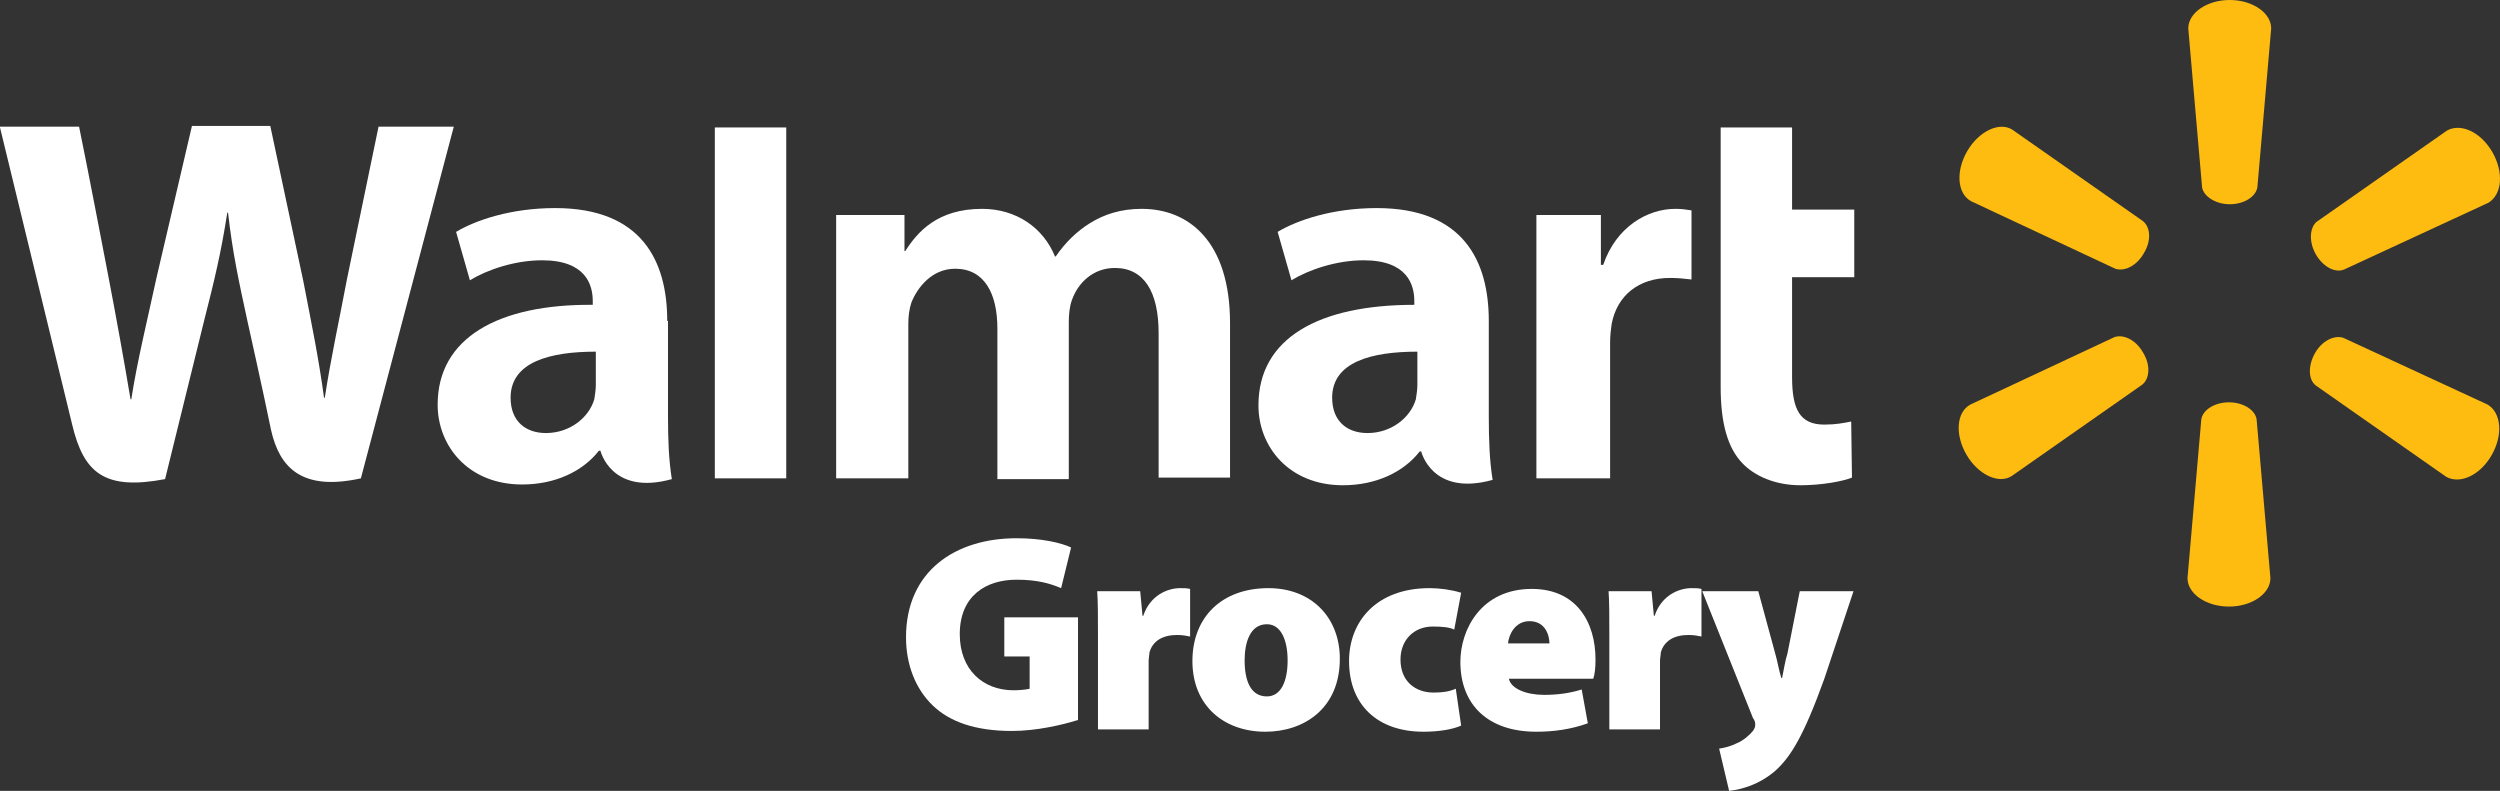 <?xml version="1.0" encoding="utf-8"?>
<!-- Generator: Adobe Illustrator 18.1.1, SVG Export Plug-In . SVG Version: 6.00 Build 0)  -->
<!DOCTYPE svg PUBLIC "-//W3C//DTD SVG 1.1//EN" "http://www.w3.org/Graphics/SVG/1.1/DTD/svg11.dtd">
<svg version="1.1" id="Layer_1" xmlns="http://www.w3.org/2000/svg" xmlns:xlink="http://www.w3.org/1999/xlink" x="0px" y="0px"
	 viewBox="0 0 325.6 103" enable-background="new 0 0 325.6 103" xml:space="preserve">
<rect x="0" y="0" width="325.6" height="103" fill="#333333" stroke="none"/>
<g>
	<g>
		<path fill="#FFFFFF" d="M193.9,41.8c0-7.8-3.3-14.7-14.6-14.7c-5.8,0-10.4,1.6-12.9,3.1l1.8,6.3c2.3-1.4,5.9-2.6,9.4-2.6
			c5.7,0,6.6,3.2,6.6,5.3v0.5c-12.4,0-20.3,4.3-20.3,13.1c0,5.4,4,10.4,11,10.4c4.3,0,7.9-1.7,10-4.4h0.2c0,0,1.4,5.9,9.3,3.7
			c-0.4-2.5-0.5-5.1-0.5-8.3V41.8z M184.6,50.1c0,0.6-0.1,1.3-0.2,1.9c-0.7,2.4-3.2,4.4-6.3,4.4c-2.6,0-4.6-1.5-4.6-4.6
			c0-4.7,5.2-6,11.1-6V50.1z"/>
		<path fill="#FFFFFF" d="M0,16.6c0,0,8.1,33.3,9.4,38.7c1.5,6.3,4.2,8.6,12.1,7.1l5.1-20.7c1.3-5.1,2.2-8.8,3-14h0.1
			c0.6,5.3,1.4,8.9,2.5,14c0,0,2.1,9.4,3.1,14.3c1.1,4.9,4,8,11.7,6.3l12.1-45.8h-9.8l-4.1,19.8c-1.1,5.8-2.1,10.3-2.9,15.5h-0.1
			c-0.7-5.2-1.6-9.5-2.7-15.2l-4.3-20.2H25l-4.6,19.7c-1.3,6-2.5,10.8-3.3,15.9H17c-0.8-4.8-1.9-10.9-3-16.6c0,0-2.7-14.1-3.7-18.9
			H0z"/>
		<path fill="#FFFFFF" d="M86.9,41.8c0-7.8-3.3-14.7-14.6-14.7c-5.8,0-10.4,1.6-12.9,3.1l1.8,6.3c2.3-1.4,5.9-2.6,9.4-2.6
			c5.7,0,6.6,3.2,6.6,5.3v0.5C64.9,39.6,57,44,57,52.7c0,5.4,4,10.4,11,10.4c4.3,0,7.9-1.7,10-4.4h0.2c0,0,1.4,5.9,9.3,3.7
			c-0.4-2.5-0.5-5.1-0.5-8.3V41.8z M77.6,50.1c0,0.6-0.1,1.3-0.2,1.9c-0.7,2.4-3.2,4.4-6.3,4.4c-2.6,0-4.6-1.5-4.6-4.6
			c0-4.7,5.2-6,11.1-6V50.1z"/>
		<polygon fill="#FFFFFF" points="102.4,52.6 102.4,16.6 93.1,16.6 93.1,62.3 102.4,62.3 		"/>
		<path fill="#FFFFFF" d="M224.1,16.6c0,4.4,0,33.8,0,33.8c0,4.7,0.9,7.9,2.8,9.9c1.6,1.7,4.3,2.9,7.6,2.9c2.7,0,5.5-0.5,6.7-1
			l-0.1-7.3c-1,0.2-2,0.4-3.5,0.4c-3.2,0-4.2-2-4.2-6.2V36.1h8.1v-8.8h-8.1V16.6H224.1z"/>
		<path fill="#FFFFFF" d="M200.1,27.9v34.4h9.6V44.7c0-1,0.1-1.8,0.2-2.5c0.7-3.7,3.5-6,7.6-6c1.1,0,1.9,0.1,2.8,0.2v-9
			c-0.7-0.1-1.2-0.2-2.1-0.2c-3.6,0-7.7,2.3-9.4,7.3h-0.3v-6.5H200.1z"/>
		<path fill="#FFFFFF" d="M108.9,27.9v34.4h9.4V42.2c0-0.9,0.1-1.9,0.4-2.8c0.8-2,2.7-4.4,5.7-4.4c3.8,0,5.5,3.2,5.5,7.8v19.6h9.3
			V41.9c0-0.9,0.1-2,0.4-2.8c0.8-2.3,2.8-4.2,5.6-4.2c3.8,0,5.7,3.1,5.7,8.5c0,0,0,14.5,0,18.8h9.3V42.1c0-10.7-5.4-14.9-11.5-14.9
			c-2.7,0-4.9,0.7-6.8,1.9c-1.6,1-3.1,2.4-4.4,4.3h-0.1c-1.5-3.7-5-6.2-9.5-6.2c-5.8,0-8.4,3-10,5.5h-0.1v-4.7H108.9z"/>
		<path fill="#FEBC11" d="M293.9,54.6c-0.2-1.2-1.7-2.2-3.6-2.2c-1.9,0-3.4,1-3.6,2.2l-1.8,20.7c0,2,2.4,3.7,5.4,3.7
			c3,0,5.4-1.7,5.4-3.7L293.9,54.6L293.9,54.6z"/>
		<path fill="#FEBC11" d="M279,50.1c1-0.8,1.1-2.6,0.1-4.2c-0.9-1.6-2.5-2.4-3.7-2l-18.8,8.8c-1.8,1-2,3.9-0.5,6.5
			c1.5,2.6,4.2,3.9,5.9,2.8L279,50.1L279,50.1z"/>
		<path fill="#FEBC11" d="M305.2,44c-1.2-0.4-2.8,0.4-3.7,2c-0.9,1.6-0.9,3.4,0.1,4.2l17,11.9c1.8,1,4.4-0.2,5.9-2.8
			c1.5-2.6,1.3-5.5-0.5-6.6L305.2,44L305.2,44z"/>
		<path fill="#FEBC11" d="M294,24.4c-0.2,1.2-1.7,2.2-3.6,2.2c-1.8,0-3.4-1-3.6-2.2L285,3.7c0-2,2.4-3.7,5.4-3.7
			c3,0,5.4,1.7,5.4,3.7L294,24.4L294,24.4z"/>
		<path fill="#FEBC11" d="M305.3,35.1c-1.2,0.5-2.8-0.4-3.7-2c-0.9-1.6-0.8-3.4,0.1-4.2l17-11.9c1.8-1,4.4,0.2,5.9,2.8
			c1.5,2.6,1.3,5.5-0.5,6.6L305.3,35.1L305.3,35.1z"/>
		<path fill="#FEBC11" d="M279.1,28.8c1,0.8,1.1,2.6,0.1,4.2c-0.9,1.6-2.5,2.4-3.7,2l-18.8-8.8c-1.8-1-2-3.9-0.5-6.5
			c1.5-2.6,4.2-3.9,5.9-2.8L279.1,28.8L279.1,28.8z"/>
	</g>
	<g>
		<path fill="#FFFFFF" d="M140.3,93.8c-1.9,0.6-5.3,1.4-8.5,1.4c-4.8,0-8.1-1.2-10.3-3.3c-2.3-2.2-3.5-5.4-3.5-8.9
			c0-8.6,6.4-12.9,14.4-12.9c3.3,0,5.8,0.6,7.1,1.2l-1.3,5.3c-1.4-0.6-3.1-1.1-5.8-1.1c-4,0-7.4,2.1-7.4,7.1c0,4.6,3,7.3,7,7.3
			c0.9,0,1.7-0.1,2.1-0.2v-4.2h-3.3v-5.1h9.6V93.8z"/>
		<path fill="#FFFFFF" d="M143,83c0-2.8,0-4.6-0.1-6h5.6l0.3,3.2h0.1c0.9-2.7,3.2-3.6,4.8-3.6c0.6,0,0.8,0,1.3,0.1v6.2
			c-0.5-0.1-1-0.2-1.7-0.2c-1.9,0-3.2,0.8-3.6,2.3c0,0.3-0.1,0.7-0.1,1.1v8.9H143V83z"/>
		<path fill="#FFFFFF" d="M164.8,95.3c-5.4,0-9.5-3.4-9.5-9.2c0-5.7,3.8-9.5,9.9-9.5c5.6,0,9.3,3.8,9.3,9.2
			C174.5,92.3,169.8,95.3,164.8,95.3L164.8,95.3z M165,90.7c1.8,0,2.7-1.9,2.7-4.7c0-2.5-0.8-4.7-2.7-4.7c-2.2,0-2.9,2.4-2.9,4.7
			C162.1,88.7,162.9,90.7,165,90.7L165,90.7z"/>
		<path fill="#FFFFFF" d="M190.3,94.5c-1.1,0.5-2.9,0.8-4.9,0.8c-6,0-9.7-3.5-9.7-9.2c0-5.1,3.5-9.5,10.5-9.5c1.3,0,2.8,0.2,4.1,0.6
			l-0.9,4.8c-0.6-0.3-1.5-0.4-2.8-0.4c-2.4,0-4.2,1.7-4.2,4.3c0,2.9,2,4.3,4.3,4.3c1.1,0,2-0.1,2.9-0.5L190.3,94.5z"/>
		<path fill="#FFFFFF" d="M196.5,88.3c0.2,1.4,2.3,2.2,4.6,2.2c1.7,0,3.3-0.2,4.9-0.7l0.8,4.4c-2.2,0.8-4.5,1.1-6.7,1.1
			c-6.3,0-9.9-3.5-9.9-9.1c0-4.2,2.7-9.5,9.3-9.5c5.8,0,8.3,4.3,8.3,9.2c0,1.1-0.1,2-0.3,2.5H196.5z M201.8,83.8
			c0-1-0.5-2.9-2.6-2.9c-1.9,0-2.7,1.8-2.8,2.9H201.8z"/>
		<path fill="#FFFFFF" d="M209.6,83c0-2.8,0-4.6-0.1-6h5.6l0.3,3.2h0.1c0.9-2.7,3.2-3.6,4.8-3.6c0.6,0,0.8,0,1.3,0.1v6.2
			c-0.5-0.1-1-0.2-1.7-0.2c-1.9,0-3.2,0.8-3.6,2.3c0,0.3-0.1,0.7-0.1,1.1v8.9h-6.6V83z"/>
		<path fill="#FFFFFF" d="M229,77l2.2,8.1c0.3,1,0.5,2.3,0.8,3.2h0.1c0.2-0.9,0.4-2.3,0.7-3.2l1.6-8.1h7l-3.8,11.4
			c-2.7,7.5-4.4,10.2-6.4,12c-2.1,1.8-4.3,2.4-6,2.6l-1.3-5.5c0.7-0.1,1.5-0.3,2.3-0.7c0.8-0.3,1.7-1.1,2.1-1.6
			c0.2-0.3,0.3-0.5,0.3-0.8c0-0.2,0-0.5-0.3-0.9L221.7,77H229z"/>
	</g>
</g>
</svg>
